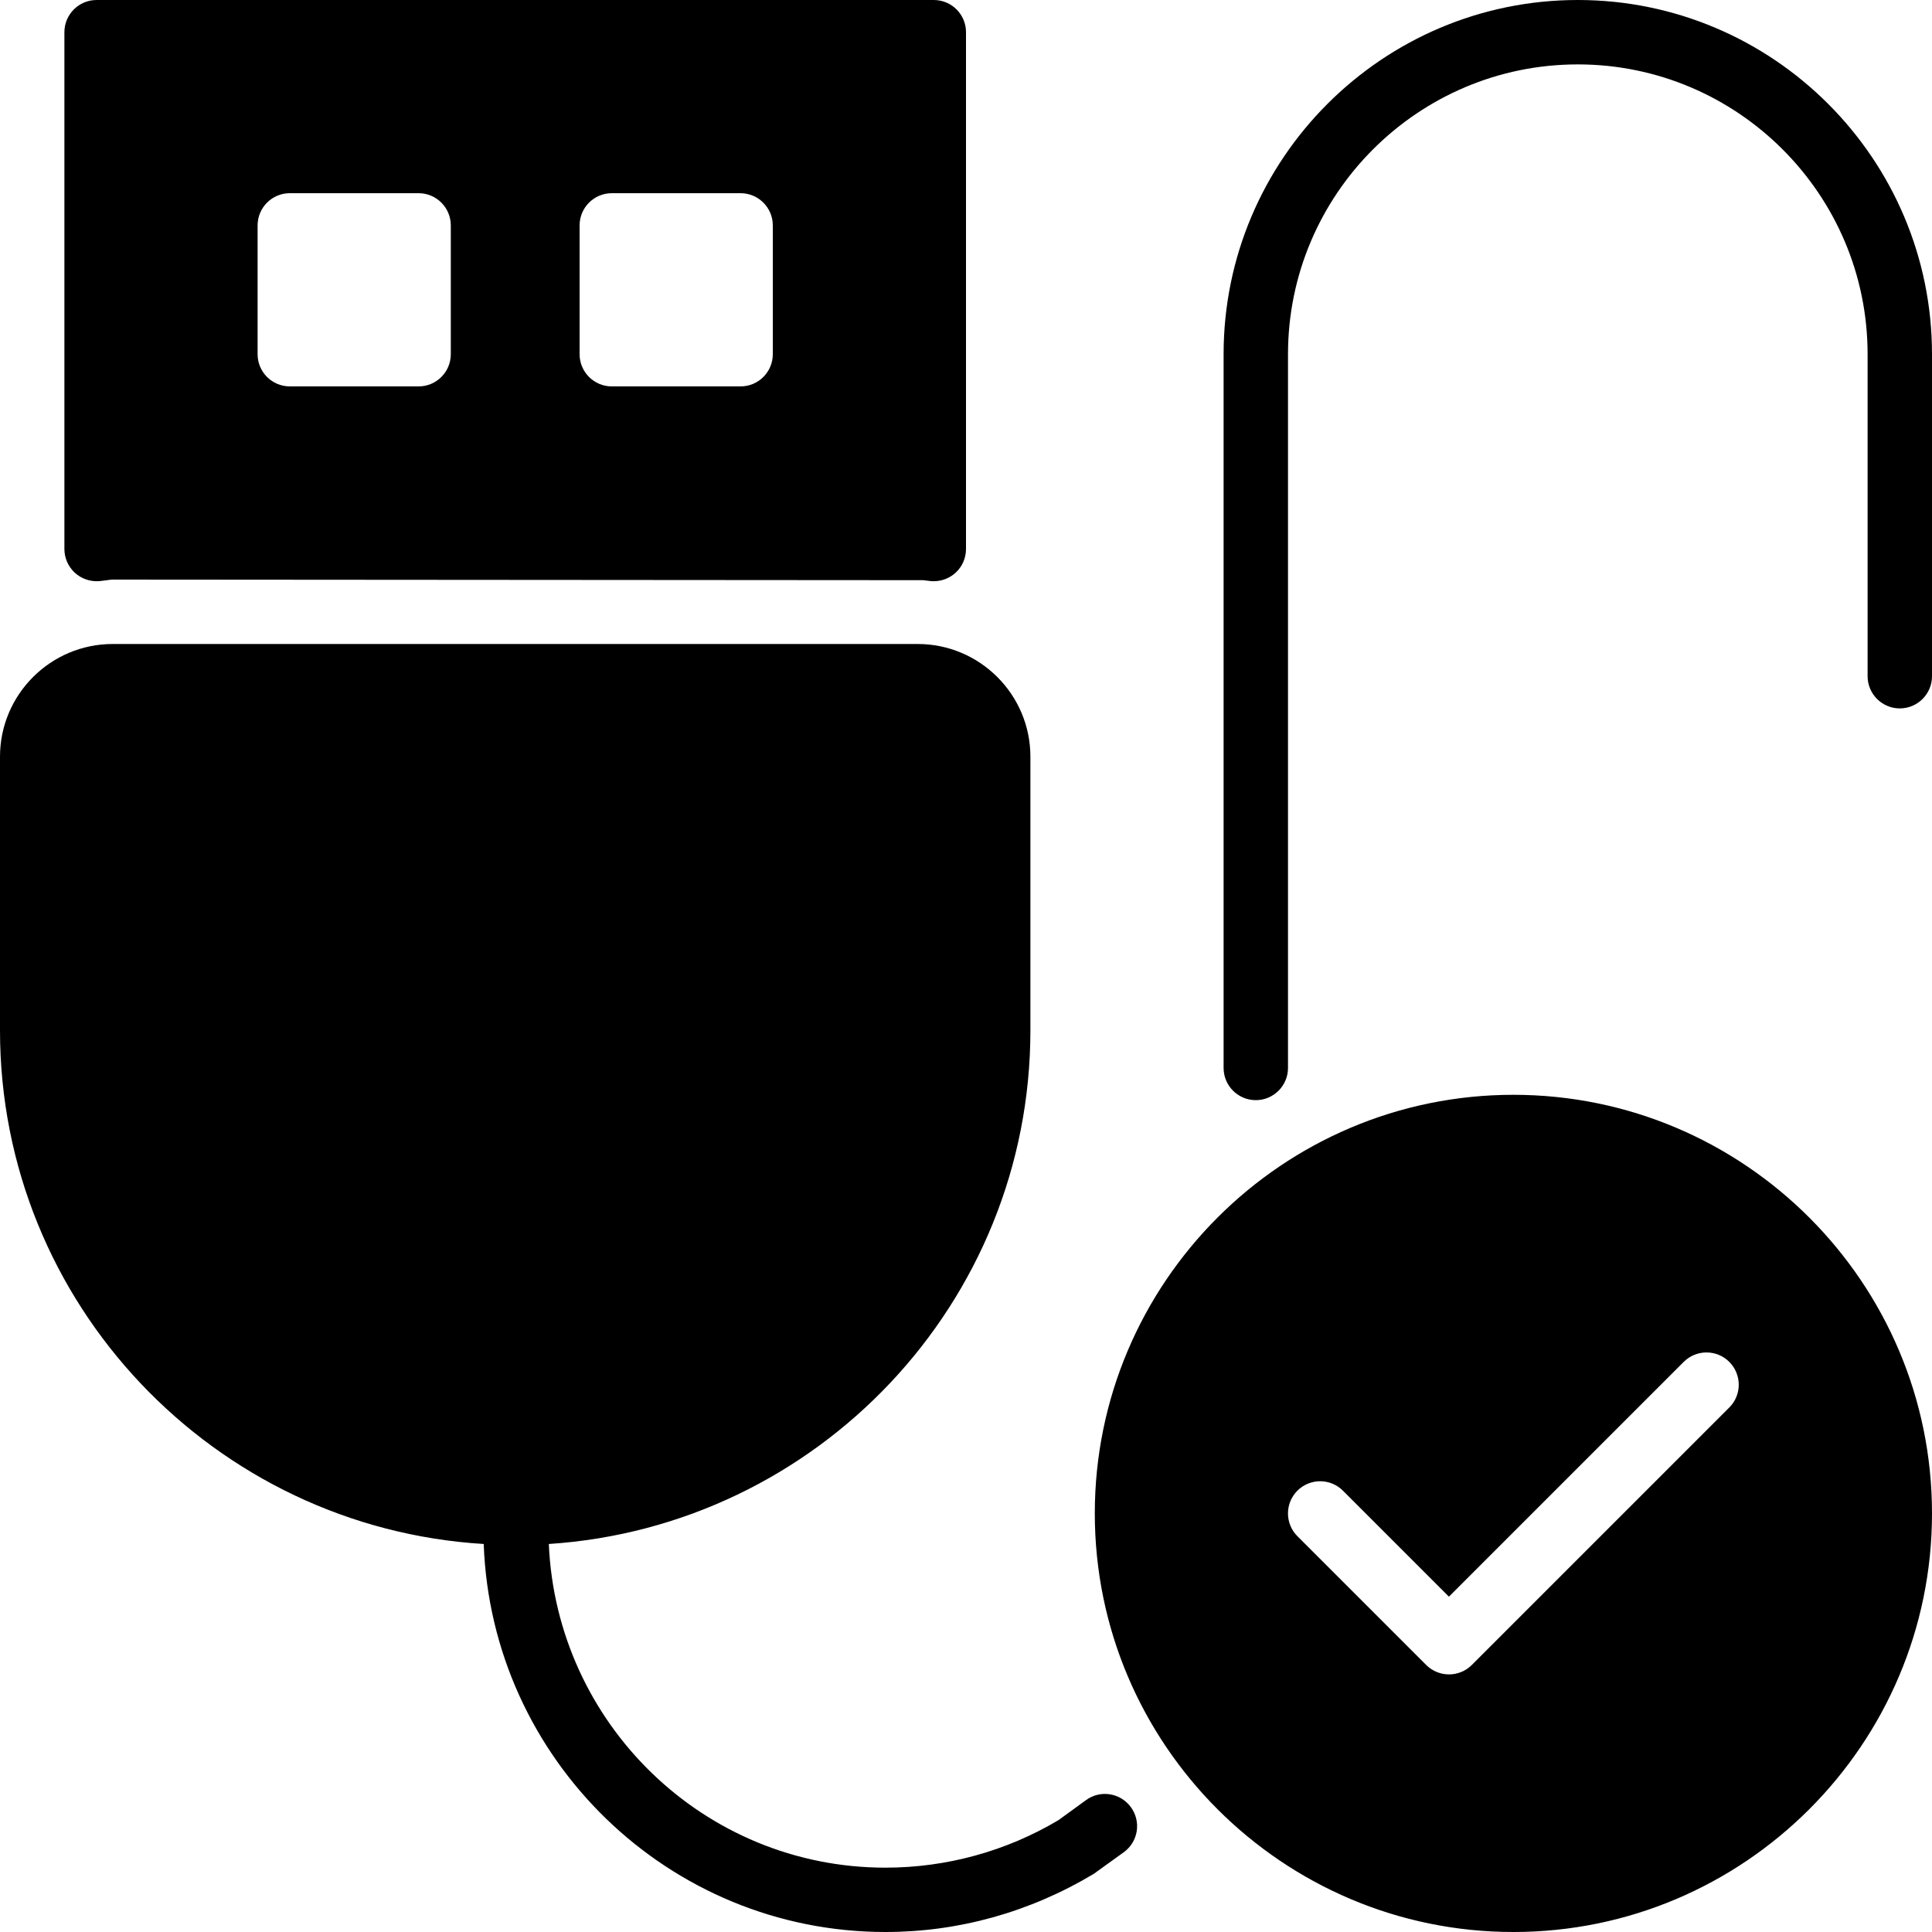 <?xml version="1.0" encoding="iso-8859-1"?>
<!-- Generator: Adobe Illustrator 19.0.0, SVG Export Plug-In . SVG Version: 6.00 Build 0)  -->
<svg version="1.1" id="Layer_1" xmlns="http://www.w3.org/2000/svg" xmlns:xlink="http://www.w3.org/1999/xlink" x="0px" y="0px"
	 viewBox="0 0 30 30" style="enable-background:new 0 0 30 30;" xml:space="preserve">
<g>
	<g>
		<path d="M1.541,9.024C1.55,9.023,1.655,9.011,1.665,9.009C1.692,9.005,1.721,9,1.75,9l12.585,0.009
			c0.01,0.001,0.115,0.014,0.124,0.015c0.014,0.001,0.027,0.001,0.041,0.001c0.125,0,0.246-0.047,0.339-0.132
			C14.942,8.798,15,8.665,15,8.525V0.5C15,0.224,14.776,0,14.5,0h-13C1.224,0,1,0.224,1,0.5v8.025c0,0.14,0.059,0.273,0.161,0.368
			C1.265,8.988,1.402,9.034,1.541,9.024z M9,3.5C9,3.224,9.224,3,9.5,3h2C11.776,3,12,3.224,12,3.5v2C12,5.776,11.776,6,11.5,6h-2
			C9.224,6,9,5.776,9,5.5V3.5z M4,3.5C4,3.224,4.224,3,4.5,3h2C6.776,3,7,3.224,7,3.5v2C7,5.776,6.776,6,6.5,6h-2
			C4.224,6,4,5.776,4,5.5V3.5z M16.865,27.951l-0.429,0.312c-0.81,0.482-1.738,0.738-2.687,0.738c-2.818,0-5.107-2.237-5.227-5.026
			C12.69,23.702,16,20.235,16,16v-4.25c0-0.965-0.785-1.75-1.75-1.75H1.75C0.785,10,0,10.785,0,11.75V16
			c0,4.246,3.328,7.721,7.511,7.975C7.631,27.316,10.379,30,13.75,30c1.128,0,2.234-0.304,3.234-0.903l0.465-0.335
			c0.225-0.162,0.275-0.474,0.113-0.698C17.4,27.839,17.087,27.789,16.865,27.951z M24.5,0C21.468,0,19,2.467,19,5.5v11.083
			c0,0.276,0.224,0.5,0.5,0.5s0.5-0.224,0.5-0.5V5.5C20,3.019,22.019,1,24.5,1S29,3.019,29,5.5v5c0,0.276,0.224,0.5,0.5,0.5
			s0.5-0.224,0.5-0.5v-5C30,2.467,27.532,0,24.5,0z M23.5,17c-3.584,0-6.5,2.916-6.5,6.5s2.916,6.5,6.5,6.5s6.5-2.916,6.5-6.5
			S27.084,17,23.5,17z M26.854,21.854l-4,4C22.756,25.951,22.628,26,22.5,26s-0.256-0.049-0.354-0.146l-2-2
			c-0.195-0.195-0.195-0.512,0-0.707s0.512-0.195,0.707,0l1.646,1.646l3.646-3.646c0.195-0.195,0.512-0.195,0.707,0
			C27.047,21.342,27.049,21.658,26.854,21.854z"/>
	</g>
</g>
</svg>
